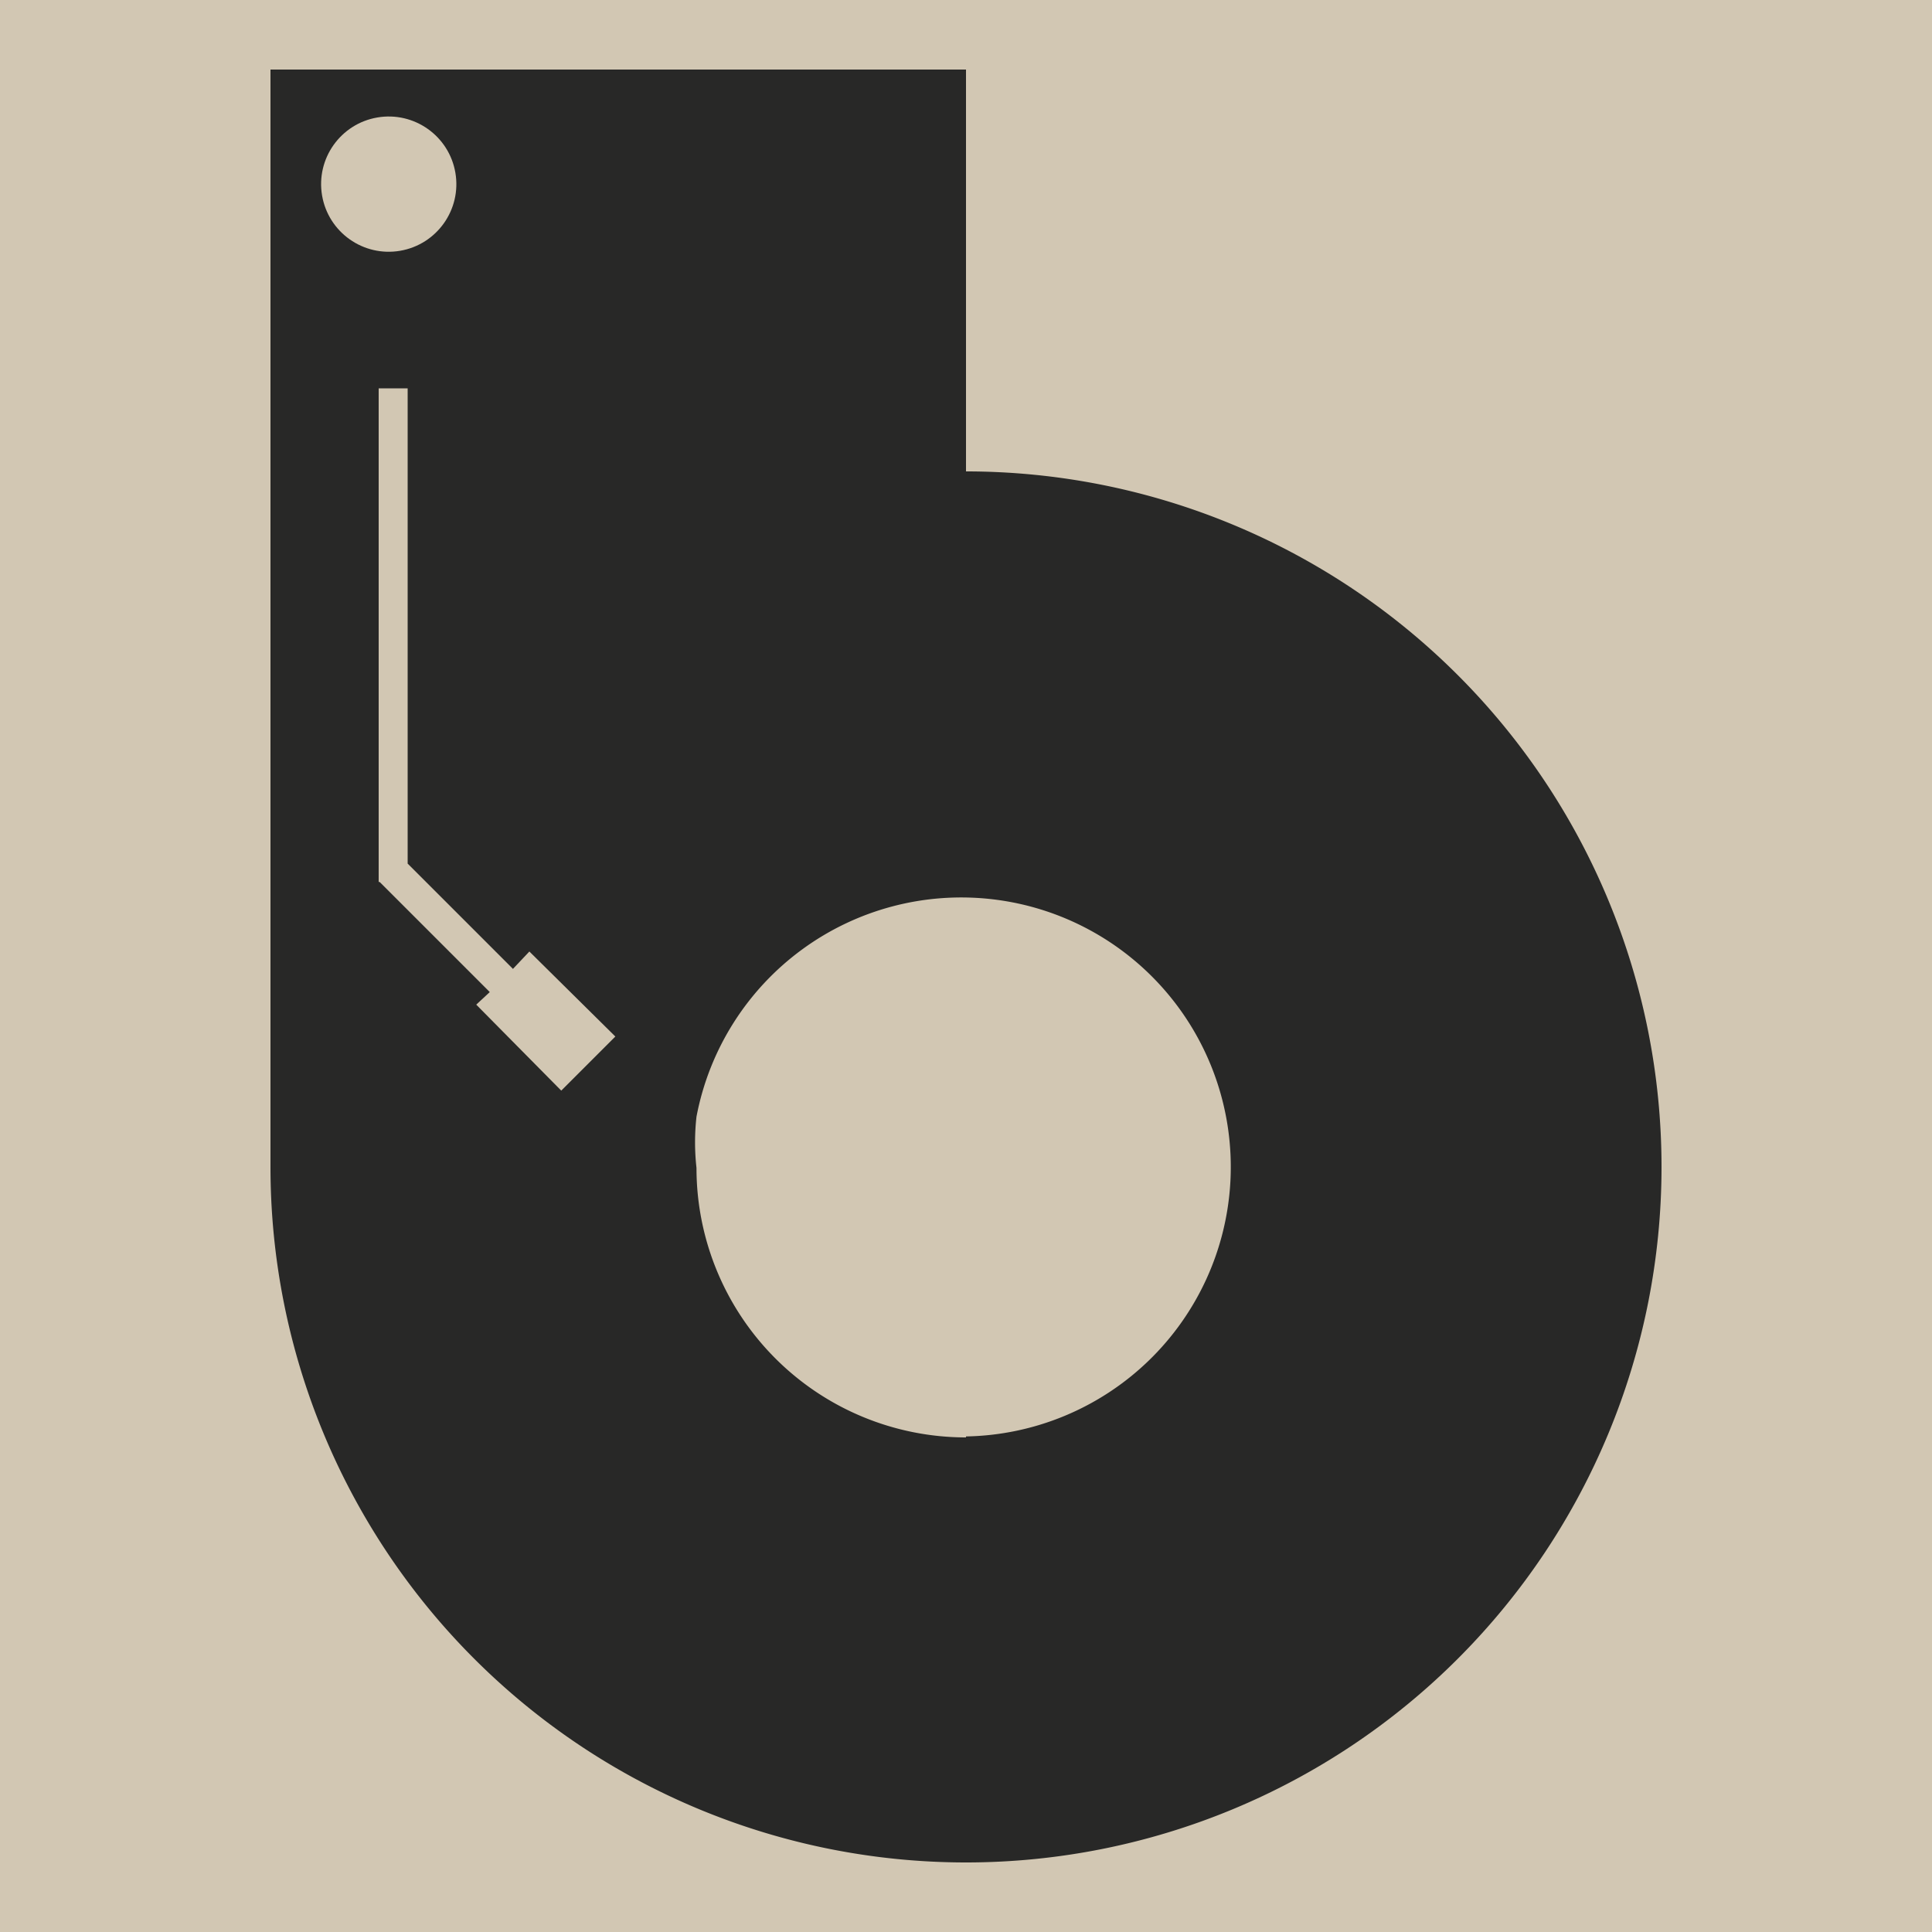 <svg id="Layer_1" data-name="Layer 1" xmlns="http://www.w3.org/2000/svg" viewBox="0 0 20 20"><defs><style>.cls-1{fill:#d2c7b3;}.cls-2{fill:#282827;}</style></defs><title>ai file</title><rect class="cls-1" width="20" height="20"/><path class="cls-1" d="M17.2,12.08a7.2,7.2,0,0,1-14.4,0c0-.18,0-.35,0-.53h0V.72H10V4.88A7.2,7.2,0,0,1,17.2,12.08Z"/><path class="cls-2" d="M10,4.88V.72H2.8V11.55h0c0,.18,0,.35,0,.53A7.2,7.2,0,1,0,10,4.88Zm0,10a2.79,2.79,0,0,1-2.79-2.79,2.38,2.38,0,0,1,0-.53A2.79,2.79,0,1,1,10,14.87Z"/><ellipse class="cls-1" cx="4.02" cy="1.91" rx="0.7" ry="0.7" transform="translate(-0.26 0.7) rotate(-9.69)"/><polygon class="cls-1" points="6.37 10.73 5.81 11.29 4.93 10.4 5.07 10.27 3.93 9.13 3.92 9.13 3.92 4.02 4.22 4.02 4.22 8.94 5.31 10.03 5.48 9.85 6.37 10.73"/></svg>